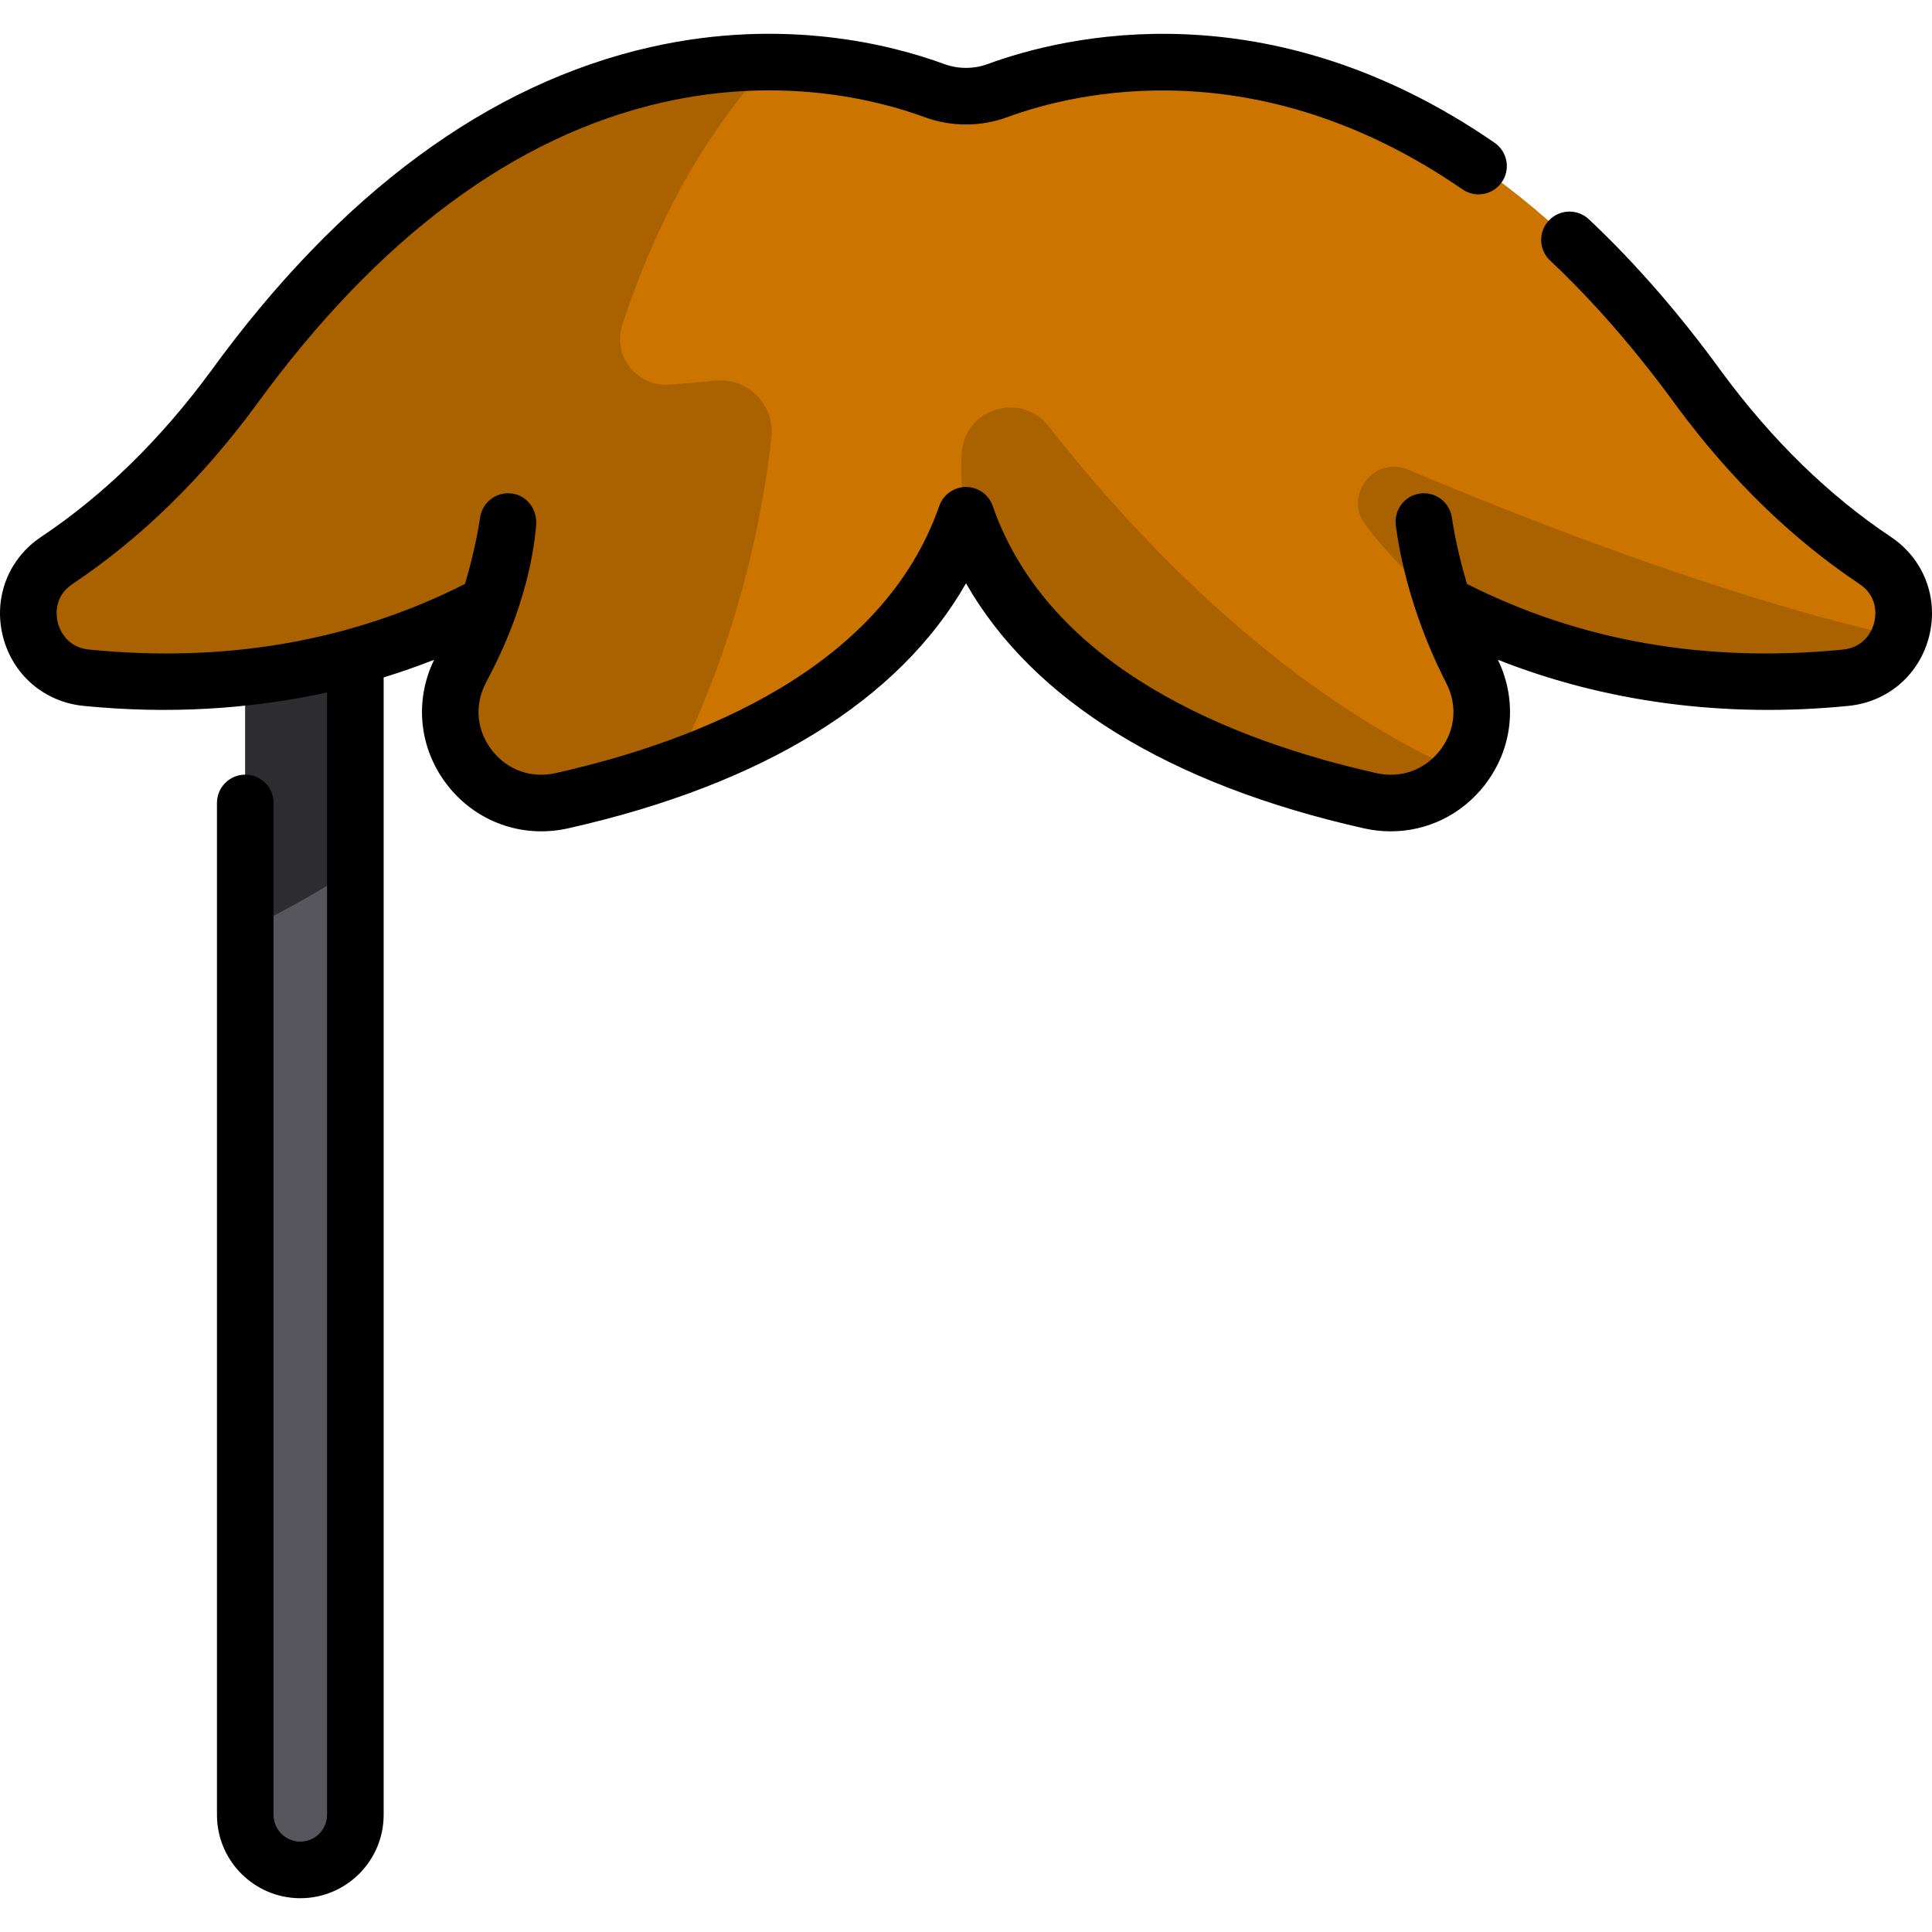 <?xml version="1.0" encoding="iso-8859-1"?>
<!-- Generator: Adobe Illustrator 19.0.0, SVG Export Plug-In . SVG Version: 6.00 Build 0)  -->
<svg version="1.1" id="Capa_1" xmlns="http://www.w3.org/2000/svg" xmlns:xlink="http://www.w3.org/1999/xlink" x="0px" y="0px"
	 viewBox="0 0 511.999 511.999" style="enable-background:new 0 0 511.999 511.999;" xml:space="preserve">
<path style="fill:#57565C;" d="M79.584,495.547L79.584,495.547c-8.023,0-14.587-6.564-14.587-14.587V166.75
	c0-8.023,6.564-14.587,14.587-14.587l0,0c8.023,0,14.587,6.564,14.587,14.587v314.21C94.171,488.983,87.607,495.547,79.584,495.547z
	"/>
<path style="fill:#2D2D30;" d="M79.584,152.163L79.584,152.163c-8.023,0-14.587,6.564-14.587,14.587v79.736
	c10.233-4.946,19.977-10.499,29.173-16.403V166.75C94.171,158.727,87.607,152.163,79.584,152.163z"/>
<path style="fill:#CC7400;" d="M489.146,179.599c15.888-1.588,21.048-22.236,7.766-31.098c-14.462-9.651-30.88-24.058-46.678-45.499
	C372.502-4.039,290.344,14.465,264.37,24.004c-5.411,1.987-11.329,1.987-16.741,0c-25.974-9.539-108.132-28.042-185.864,78.998
	c-15.799,21.441-32.217,35.848-46.678,45.499c-13.282,8.863-8.122,29.51,7.766,31.098c29.571,2.956,68.288,0.653,106.636-19.649
	c0,0.623-2.519,8.046-7.454,17.684c-9.346,18.253,6.868,39.061,26.874,34.563c41.707-9.377,91.206-30.052,107.09-75.644
	c15.884,45.591,65.384,66.268,107.09,75.644c20.007,4.498,36.221-16.311,26.874-34.563c-4.935-9.639-7.454-17.062-7.454-17.684
	C420.859,180.252,459.574,182.554,489.146,179.599z"/>
<g>
	<path style="fill:#AA6100;" d="M61.765,103.002c-15.799,21.441-32.217,35.848-46.679,45.499
		c-13.282,8.863-8.122,29.51,7.766,31.098c29.571,2.956,68.288,0.653,106.636-19.649c0,0.623-2.517,8.041-7.449,17.674
		c-9.361,18.284,7.016,39.049,27.053,34.531c9.53-2.149,19.461-4.898,29.303-8.39c17.872-35.241,23.887-68.516,26.041-87.862
		c0.961-8.632-6.287-15.897-14.928-15.019c-4.075,0.414-8.231,0.762-12.088,1.047c-8.632,0.639-15.21-7.675-12.499-15.894
		c11.292-34.234,26.61-56.116,39.372-69.581C166.546,16.326,113.19,32.188,61.765,103.002z"/>
	<path style="fill:#AA6100;" d="M254.872,120.01c-0.637,9.685,1.128,16.544,1.128,16.544c15.884,45.591,65.384,66.268,107.09,75.644
		c9.56,2.149,18.245-1.487,23.697-7.854c-49.776-22.186-88.93-65.85-108.891-91.391C270.607,103.625,255.649,108.197,254.872,120.01
		z"/>
	<path style="fill:#AA6100;" d="M503.372,168.662c-45.493-9.905-99.962-31.504-130.185-44.19
		c-9.056-3.801-17.209,6.811-11.302,14.657c9.382,12.463,20.626,20.822,20.626,20.822c38.348,20.302,77.063,22.605,106.636,19.649
		C496.304,178.883,501.275,174.294,503.372,168.662z"/>
</g>
<path d="M501.075,142.263c-16.444-10.974-31.518-25.679-44.772-43.668c-11.165-15.375-23.02-28.995-35.235-40.484
	c-3.017-2.839-7.763-2.693-10.602,0.324c-2.838,3.018-2.692,7.764,0.325,10.602c11.532,10.847,22.76,23.757,33.405,38.415
	c14.322,19.437,30.657,35.346,48.553,47.288c5.164,3.446,4.324,8.692,3.943,10.218c-0.381,1.528-2.105,6.562-8.292,7.18
	c-36.201,3.618-69.708-2.235-99.646-17.4c-1.111-3.777-2.997-10.747-3.998-17.602c-0.599-4.098-4.404-6.938-8.505-6.338
	c-4.099,0.598-6.881,4.398-6.338,8.504c2.788,21.093,11.555,38.197,13.375,41.751c3.018,5.894,2.4,12.534-1.653,17.764
	c-4.078,5.261-10.397,7.53-16.902,6.065c-38.106-8.567-86.675-27.804-101.653-70.795c-1.05-3.013-3.892-5.032-7.083-5.032
	c-3.191,0-6.033,2.02-7.083,5.032c-14.978,42.991-63.547,62.228-101.653,70.795c-6.505,1.466-12.824-0.805-16.902-6.065
	c-4.053-5.229-4.671-11.87-1.653-17.764c1.82-3.554,11.471-20.659,13.376-41.751c0.373-4.125-2.239-7.906-6.338-8.504
	c-4.097-0.593-7.906,2.239-8.505,6.338c-1.001,6.854-2.887,13.825-3.998,17.602c-29.936,15.166-63.442,21.021-99.646,17.4
	c-6.187-0.618-7.911-5.651-8.292-7.18c-0.38-1.525-1.221-6.771,3.943-10.218c17.896-11.942,34.231-27.852,48.584-47.33
	c32.244-44.402,68.556-71.422,107.924-80.308c31.554-7.122,56.953-0.588,69.287,3.942c7.065,2.596,14.847,2.596,21.912,0
	c18.219-6.689,66.443-18.218,120.618,19.138c3.41,2.352,8.081,1.492,10.432-1.917c2.352-3.41,1.493-8.081-1.917-10.433
	C336.141-3.502,282.195,9.468,261.784,16.964c-3.731,1.369-7.84,1.369-11.57,0c-13.885-5.1-42.451-12.465-77.759-4.494
	c-43.027,9.712-82.31,38.688-116.728,86.083c-13.286,18.031-28.359,32.736-44.803,43.71c-8.716,5.816-12.709,16.149-10.171,26.323
	c2.539,10.181,10.921,17.433,21.354,18.476c22.196,2.218,43.956,0.977,64.564-3.571V480.96c0,3.908-3.179,7.087-7.087,7.087
	s-7.087-3.179-7.087-7.087V212.783c0-4.143-3.358-7.5-7.5-7.5s-7.5,3.357-7.5,7.5V480.96c0,12.179,9.908,22.087,22.087,22.087
	s22.087-9.908,22.087-22.087V179.519c4.527-1.397,8.993-2.943,13.375-4.675c-5.292,10.901-3.99,23.546,3.462,33.159
	c7.621,9.833,19.902,14.245,32.047,11.512c51.691-11.622,87.738-33.908,105.445-64.933c17.707,31.023,53.754,53.311,105.445,64.933
	c2.379,0.535,4.762,0.796,7.115,0.796c9.663-0.001,18.805-4.401,24.932-12.308c7.452-9.614,8.754-22.258,3.462-33.159
	c28.501,11.271,60.251,15.485,92.938,12.218c10.433-1.043,18.815-8.295,21.354-18.476
	C513.784,158.412,509.791,148.079,501.075,142.263z"/>
<g>
</g>
<g>
</g>
<g>
</g>
<g>
</g>
<g>
</g>
<g>
</g>
<g>
</g>
<g>
</g>
<g>
</g>
<g>
</g>
<g>
</g>
<g>
</g>
<g>
</g>
<g>
</g>
<g>
</g>
</svg>

